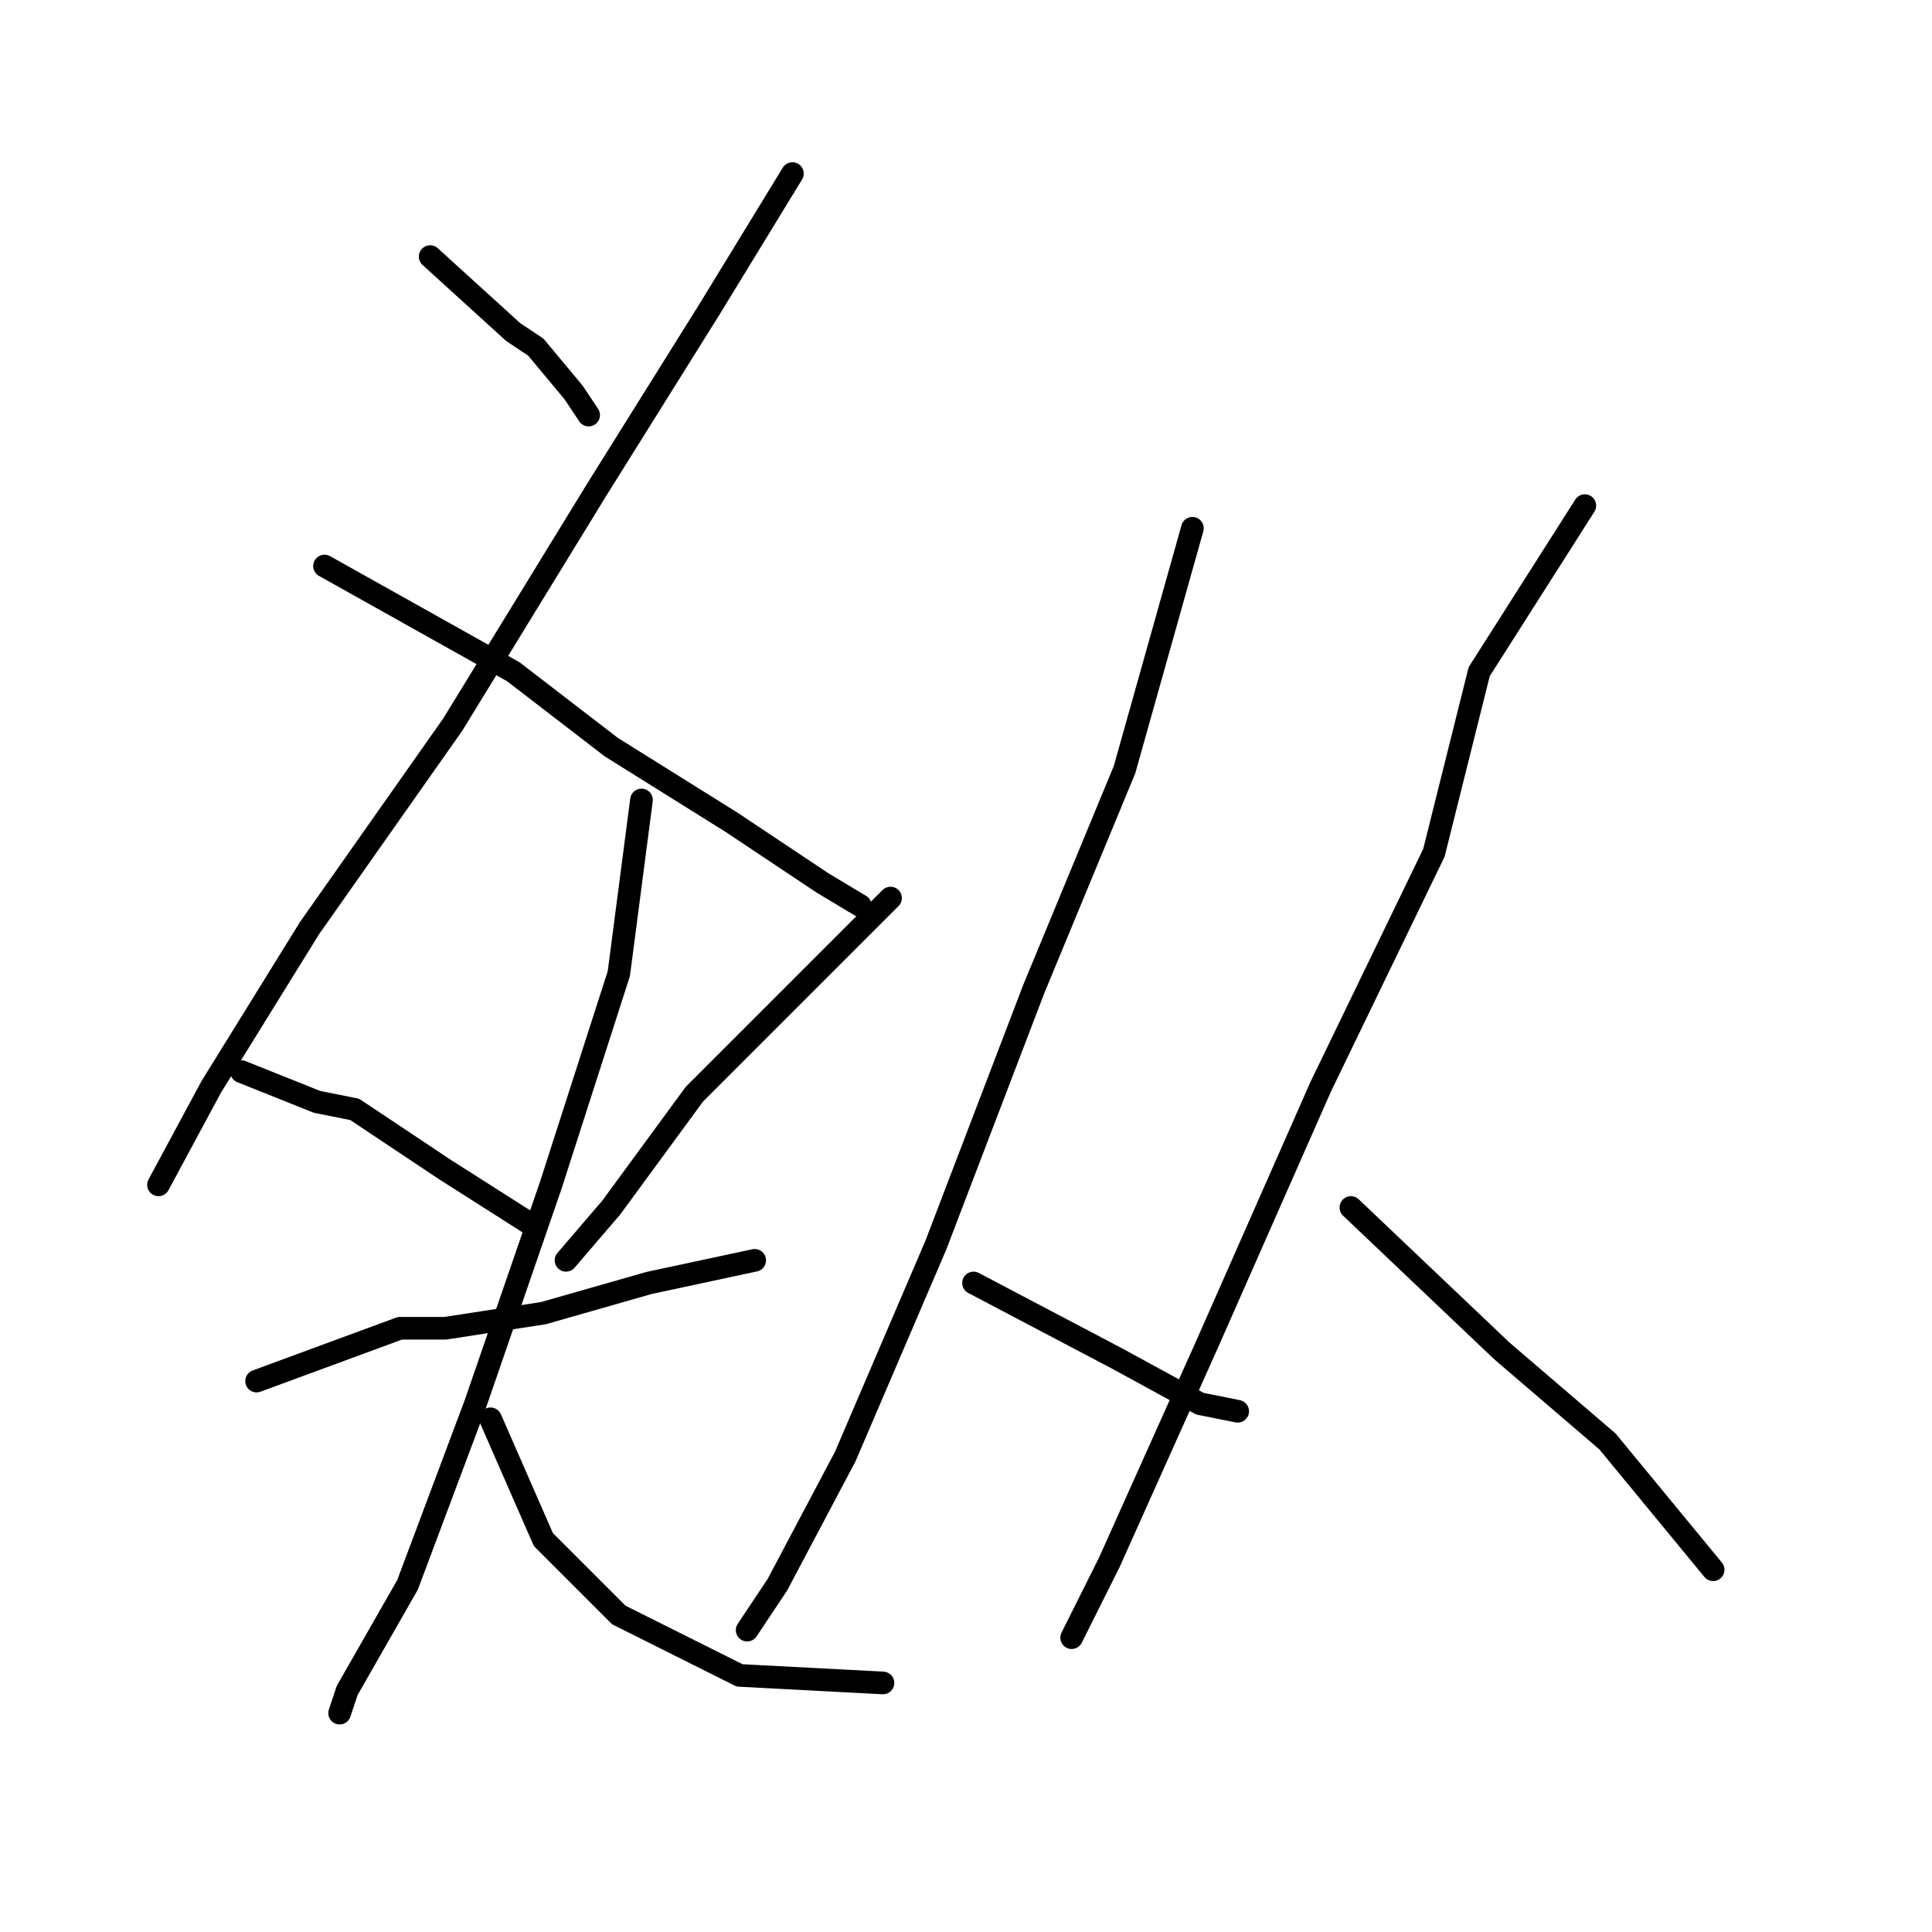 <?xml version="1.0" standalone="no"?>
    <svg width="256" height="256" xmlns="http://www.w3.org/2000/svg" version="1.1">
    <polyline stroke="black" stroke-width="3" stroke-linecap="round" fill="transparent" stroke-linejoin="round" points="57 34 68 44 71 46 76 52 78 55 78 55 " />
        <polyline stroke="black" stroke-width="3" stroke-linecap="round" fill="transparent" stroke-linejoin="round" points="105 23 94 41 79 65 60 96 41 123 28 144 21 157 21 157 " />
        <polyline stroke="black" stroke-width="3" stroke-linecap="round" fill="transparent" stroke-linejoin="round" points="43 75 68 89 81 99 97 109 109 117 114 120 114 120 " />
        <polyline stroke="black" stroke-width="3" stroke-linecap="round" fill="transparent" stroke-linejoin="round" points="32 142 42 146 47 147 59 155 70 162 70 162 " />
        <polyline stroke="black" stroke-width="3" stroke-linecap="round" fill="transparent" stroke-linejoin="round" points="118 119 92 145 81 160 75 167 75 167 " />
        <polyline stroke="black" stroke-width="3" stroke-linecap="round" fill="transparent" stroke-linejoin="round" points="34 183 53 176 59 176 72 174 86 170 100 167 100 167 " />
        <polyline stroke="black" stroke-width="3" stroke-linecap="round" fill="transparent" stroke-linejoin="round" points="85 106 82 129 73 157 63 186 54 210 46 224 45 227 45 227 " />
        <polyline stroke="black" stroke-width="3" stroke-linecap="round" fill="transparent" stroke-linejoin="round" points="65 188 72 204 82 214 98 222 117 223 117 223 " />
        <polyline stroke="black" stroke-width="3" stroke-linecap="round" fill="transparent" stroke-linejoin="round" points="158 70 149 102 137 131 124 165 112 193 103 210 99 216 99 216 " />
        <polyline stroke="black" stroke-width="3" stroke-linecap="round" fill="transparent" stroke-linejoin="round" points="129 170 148 180 159 186 164 187 164 187 " />
        <polyline stroke="black" stroke-width="3" stroke-linecap="round" fill="transparent" stroke-linejoin="round" points="210 67 196 89 190 113 175 144 160 178 147 207 142 217 142 217 " />
        <polyline stroke="black" stroke-width="3" stroke-linecap="round" fill="transparent" stroke-linejoin="round" points="179 160 199 179 213 191 227 208 227 208 " />
        </svg>